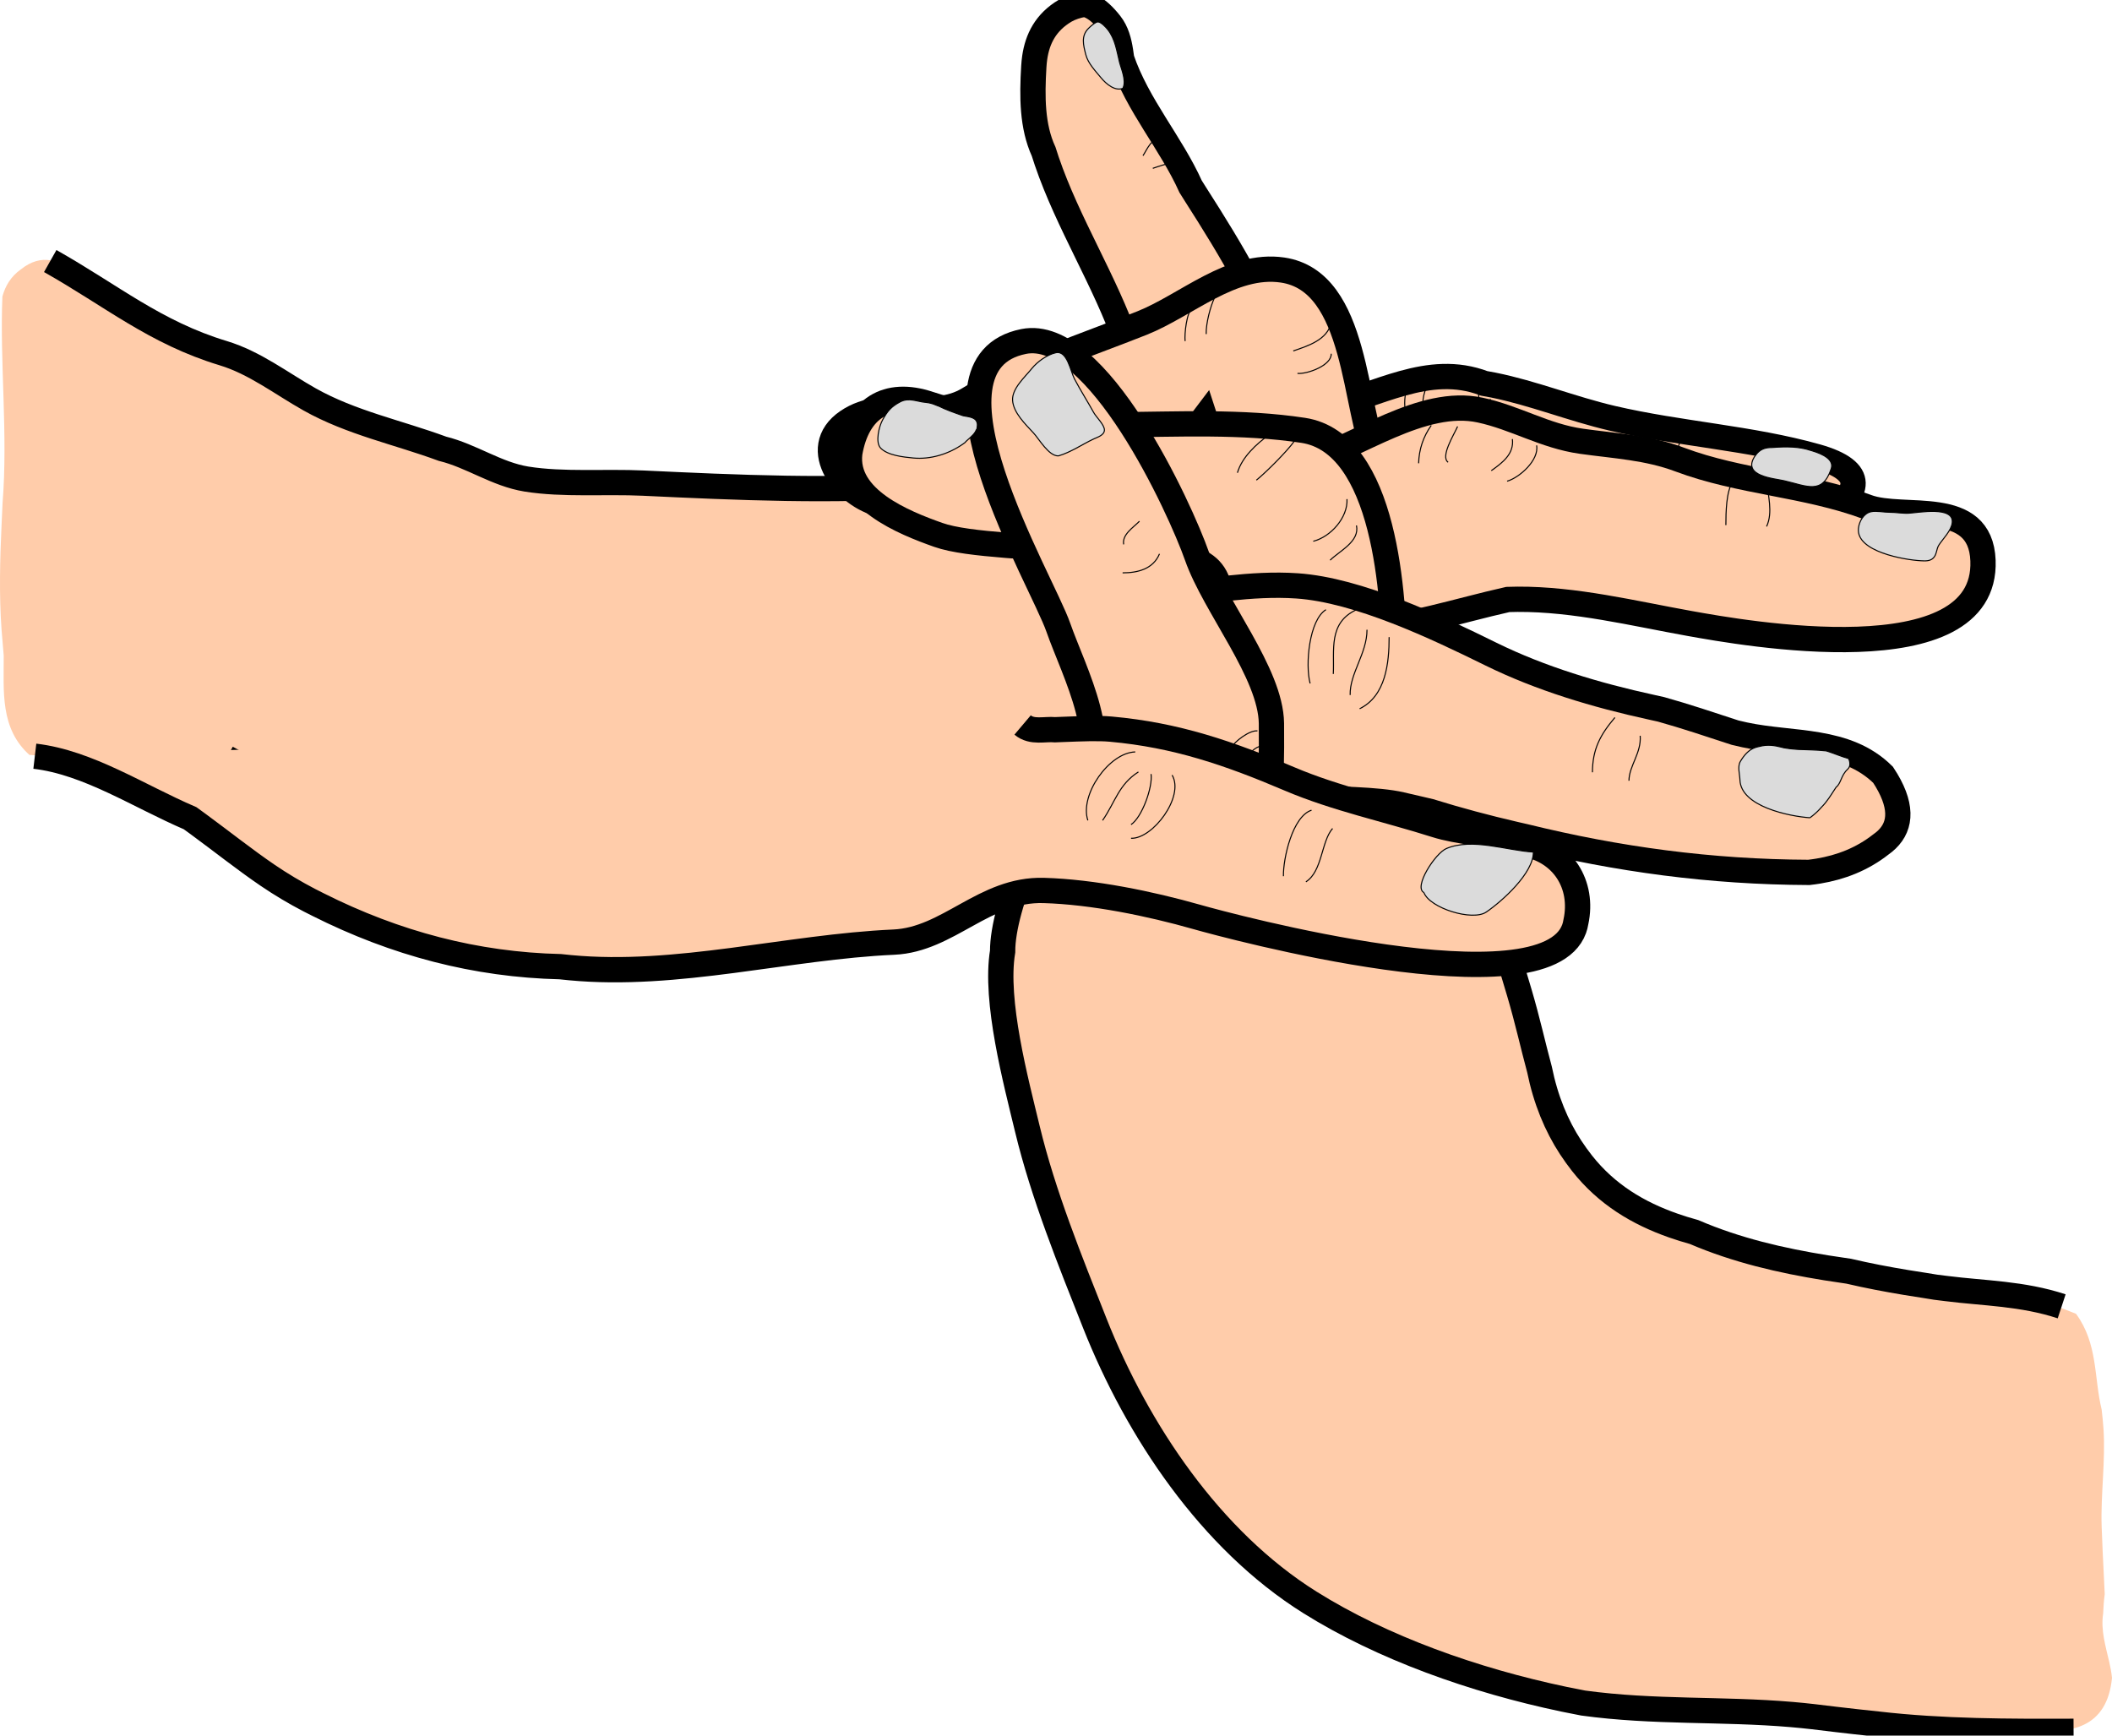 <?xml version="1.0" encoding="UTF-8" standalone="no"?>
<svg
   xmlns:dc="http://purl.org/dc/elements/1.1/"
   xmlns:cc="http://creativecommons.org/ns#"
   xmlns:rdf="http://www.w3.org/1999/02/22-rdf-syntax-ns#"
   xmlns:svg="http://www.w3.org/2000/svg"
   xmlns="http://www.w3.org/2000/svg"
   xmlns:sodipodi="http://sodipodi.sourceforge.net/DTD/sodipodi-0.dtd"
   xmlns:inkscape="http://www.inkscape.org/namespaces/inkscape"
   version="1.1"
   x="0px"
   y="0px"
   width="501.225px"
   height="411.911px"
   viewBox="0 0 501.225 411.911"
   enable-background="new 0 0 501.225 411.911"
   xml:space="preserve"
   id="svg116"
   sodipodi:docname="buffle.svg"
   inkscape:export-filename="/home/plic/Documents/dev/conaruto.github.io/images/ways/buffle.png"
   inkscape:export-xdpi="24"
   inkscape:export-ydpi="24"
   inkscape:version="1.0.1 (3bc2e813f5, 2020-09-07)"><defs
   id="defs120" /><sodipodi:namedview
   pagecolor="#ffffff"
   bordercolor="#666666"
   borderopacity="1"
   objecttolerance="10"
   gridtolerance="10"
   guidetolerance="10"
   inkscape:pageopacity="0"
   inkscape:pageshadow="2"
   inkscape:window-width="1909"
   inkscape:window-height="1266"
   id="namedview118"
   showgrid="false"
   inkscape:zoom="2.184938"
   inkscape:cx="250.6125"
   inkscape:cy="205.95551"
   inkscape:window-x="4270"
   inkscape:window-y="128"
   inkscape:window-maximized="0"
   inkscape:current-layer="svg116" />
<g
   id="Layer_1">
</g>
<g
   id="Layer_2"
   style="stroke-width:6;stroke-miterlimit:4;stroke-dasharray:none;fill:#ffccaa;fill-opacity:1">
	<path
   fill="#FFFFFF"
   d="M7.106,179.155c7.346,0.665,14.125,1.47,21.41,1.707c1.457,0.047,2.934,0.072,4.441,0.069   c12.964,1.022,34.964-0.978,31.964-18.978c-1-6-3-11-5.402-15.519c-0.734-1.651-1.47-3.306-2.208-4.966   c-7.375-16.595-14.909-33.606-22.622-50.226c-0.771-1.662-1.544-3.32-2.319-4.973c-0.681-1.165-1.371-2.402-2.08-3.677   c-0.709-1.275-1.438-2.588-2.208-3.92c-5.162-7.72-13.162-22.72-23.162-14.72c-1.167,0.833-2.083,1.806-2.794,2.887   c-0.71,1.081-1.214,2.271-1.556,3.539c-0.65,15.574,1.35,32.574,0.038,49.034c-0.065,1.594-0.146,3.218-0.223,4.865   c-0.388,8.231-0.625,17.007-0.007,25.263c0.154,2.064,0.357,4.094,0.504,6.062c0.038,8.35-0.962,17.35,6.232,23.678"
   id="path3"
   style="stroke-width:6;stroke-miterlimit:4;stroke-dasharray:none;fill:#ffccaa;fill-opacity:1" />
	<path
   fill="#FFFFFF"
   d="M492.687,311.805c-6.766-2.852-14.766-4.852-23-5.333c-1.64-0.167-3.313-0.328-5.023-0.49   c-1.711-0.103-3.428-0.153-5.142-0.169c-6.856-0.062-13.688,0.441-19.572,0.396c-4.156-0.032-7.494-0.62-11.625,0.3   c-4.37,0.971-8.701,2.146-12.903,3.698c-7.915,2.922-15.246,7.266-21.238,13.245c-19.634,19.592,8.907,44.778,23.418,56.832   c2.686,2.23,5.363,4.434,8.071,6.568c1.354,1.067,2.716,2.117,4.09,3.149c5.482,4.979,11.633,9.447,18.264,12.98   c1.325,0.707,2.671,1.376,4.034,2.005c14.861-0.033,46.861,16.967,49.165-6.774c-0.126-1.26-0.37-2.511-0.653-3.762   c-0.851-3.753-2.051-7.508-1.45-11.519c0.069-1.601,0.179-3.137,0.376-4.588c-0.061-1.347-0.127-2.688-0.193-4.03   c-0.2-4.026-0.403-8.052-0.539-12.08c-0.25-7.438,0.949-15.615,0.433-23.208c-0.103-1.519-0.264-3.017-0.435-4.511   C496.921,326.953,497.921,318.953,492.687,311.805"
   id="path5"
   style="stroke-width:6;stroke-miterlimit:4;stroke-dasharray:none;fill:#ffccaa;fill-opacity:1" />
	<path
   fill="#FFFFFF"
   stroke="#000000"
   stroke-width="2"
   d="M359.421,368.953c-1.37-9.104-25.184-13.459-31.489-21.083   c-10.162-12.291-27.129-24.552-33.452-39.131c-7.438-17.145-2.954-34.294-7.115-51.756c-5.15-21.612-18.222-34.798-11.538-58.382   c5.756-20.308,0.374-41.1-0.263-61.653c-0.626-20.19-1.478-36.179-8.142-55.411c-5.15-14.863-13.944-28.458-19.01-43.322   c-0.253-0.743-0.498-1.49-0.731-2.238c-2.759-6.024-2.759-13.024-2.338-20.125c0.044-0.757,0.116-1.499,0.223-2.229   c0.646-4.38,2.578-8.34,7.244-11.092c0.635-0.359,1.328-0.67,2.084-0.925c0.757-0.255,1.576-0.456,2.465-0.594   c0.604,0.101,1.232,0.322,1.887,0.68c1.31,0.717,2.723,1.982,4.24,3.911c1.515,1.923,2.079,4.21,2.451,6.571   c0.093,0.59,0.174,1.185,0.254,1.776c3.731,11.002,11.731,20.002,16.377,30.339c0.399,0.646,0.801,1.275,1.201,1.907   c8.426,13.169,17.12,27.477,21.354,42.268c5.17,18.052,14.139,35.078,22.415,51.852c9.044,18.33,15.818,32.625,20.649,52.404   c3.59,14.704,8.126,28.443,12.417,42.975c0.964,3.266,1.773,6.397,2.531,9.414c0.758,3.018,1.466,5.92,2.227,8.728   c1.468,7.224,4.008,13.325,7.391,18.493c0.846,1.292,1.744,2.529,2.698,3.753c5.883,7.454,13.363,11.862,21.584,14.754   c1.645,0.578,3.318,1.097,5.015,1.565c10.077,4.332,20.594,6.758,31.321,8.489c1.788,0.289,3.583,0.558,5.389,0.813   c4.541,1.062,9.07,1.921,13.586,2.669c1.506,0.249,3.009,0.485,4.511,0.714c1.678,0.311,3.358,0.541,5.05,0.725   c9.016,1.141,18.016,1.141,27.372,4.22"
   id="path7"
   style="stroke-width:6;stroke-miterlimit:4;stroke-dasharray:none;fill:#ffccaa;fill-opacity:1" />
	<path
   fill="#FFFFFF"
   stroke="#000000"
   stroke-width="2"
   d="M11.921,61.953c14.566,8.209,24.918,16.984,41.051,21.864   c7.488,2.265,13.768,7.18,20.501,10.97c9.871,5.556,20.99,7.826,31.525,11.714c6.905,1.693,12.861,6.054,19.937,7.195   c8.686,1.4,18.809,0.543,27.669,0.961c21.91,1.035,45.924,2.141,67.795,0.382c19.978-1.608,40.059-4.124,59.24-10.161   c10.584-3.331,21.341-5.266,32.023-7.559c0.764-0.164,1.526-0.329,2.298-0.497c12.959-2.868,24.959-10.868,38.259-5.836   c0.729,0.123,1.455,0.257,2.18,0.403c9.416,1.895,18.621,5.635,28.167,7.868c16.052,3.755,32.907,4.69,48.557,9.101   c24.611,6.938-10.275,21.381-18.209,21.948c-22.117,1.582-44.289-1.255-66.516,0.587c-17.362,1.439-37.031,0.122-48.508,15.054   c-9.021,11.741-5.07,29.172-21.19,36.841c-13.855,6.591-31.854,2.465-46.143,0.172c-9.745-1.563-17.494-0.425-26.748,2.123   c-11.705,3.224-23.361,1.407-35.296,2.255c-21.125,1.5-42.396-3.133-63.073,0.06c-17.593,2.713-35.835,1.287-51.664-7.547"
   id="path9"
   style="stroke-width:6;stroke-miterlimit:4;stroke-dasharray:none;fill:#ffccaa;fill-opacity:1" />
	<path
   fill="#FFFFFF"
   stroke="#000000"
   stroke-width="2"
   d="M326.921,109.453c-5.78-12.205-4.48-42.716-22.552-45.366   c-12.057-1.768-22.859,8.414-33.318,12.576c-13.946,5.549-28.283,10.054-41.085,18.007c-8.863,5.506-19.828-0.731-28.81,5.336   c-9.652,6.521-0.178,18.045,7.759,19.627c17.493,3.486,35.83-2.631,52.316-10.959c0.717-0.362,1.43-0.728,2.14-1.098   c1.888-0.656,3.928-1.023,5.958-1.376c0.681-0.121,1.359-0.24,2.036-0.372c0.781,0.018,1.571-0.027,2.355-0.136   c4.2-1.74,9.2-2.74,12.2-6.74c1,3,1,6,2.182,9.324c0.318,0.722,0.671,1.442,1.031,2.155c1.801,3.561,3.725,6.92,5.398,9.443"
   id="path11"
   style="stroke-width:6;stroke-miterlimit:4;stroke-dasharray:none;fill:#ffccaa;fill-opacity:1" />
	<path
   fill="#FFFFFF"
   stroke="#000000"
   stroke-width="2"
   d="M309.421,109.953c12.652-3.868,28.074-15.604,41.861-12.625   c8.378,1.8,15.329,6.171,24.009,7.393c8.047,1.133,15.674,1.473,23.346,4.351c14.406,5.404,29.897,5.84,44.494,11.254   c8.674,3.218,26.914-2.46,27.479,12.726c1.029,27.647-56.998,17.184-69.651,14.914c-13.324-2.391-27.146-5.81-40.824-5.739   c-0.76,0.004-1.52,0.019-2.284,0.047c-11.93,2.679-23.93,6.679-35.814,7.37"
   id="path13"
   style="stroke-width:6;stroke-miterlimit:4;stroke-dasharray:none;fill:#ffccaa;fill-opacity:1" />
	<path
   fill="#FFFFFF"
   stroke="#000000"
   stroke-width="2"
   d="M330.921,157.953c0-16.225-2.093-52.845-21.646-55.82   c-28.821-4.385-61.232,2.993-88.718-6.247c-10.139-3.408-17.1,1.113-18.887,11.65c-1.267,10.868,12.769,16.495,20.989,19.406   c7.286,2.581,23.254,2.565,37.772,4.4c0.415,0.053,0.829,0.106,1.239,0.162c2.136,0.302,4.65,0.411,7.288,0.537   c0.531,0.025,1.069,0.051,1.623,0.079c9.34-1.167,19.34-0.167,18.938,10.376c0.079,0.599,0.135,1.205,0.172,1.811   c0.112,1.819,0.062,3.651-0.01,5.368c-0.1,0.604-0.182,1.184-0.229,1.729"
   id="path15"
   style="stroke-width:6;stroke-miterlimit:4;stroke-dasharray:none;fill:#ffccaa;fill-opacity:1" />
	<path
   fill="#FFFFFF"
   stroke="#000000"
   stroke-width="2"
   d="M253.496,144.949c4.425,0.004,7.425-1.996,11.055-2.716   c0.579-0.073,1.157-0.134,1.736-0.187c2.894-0.265,5.793-0.324,8.83-0.592c10.876-0.959,21.733-3.156,32.696-2.407   c14.561,0.995,32.997,9.784,46.014,16.192c11.797,5.807,24.964,9.747,38.07,12.602c0.771,0.171,1.542,0.337,2.308,0.512   c5.716,1.6,11.716,3.6,17.602,5.538c0.747,0.18,1.496,0.357,2.25,0.515c11.316,2.42,24.044,0.776,32.837,9.479   c4.68,7.098,4.355,12.016,0.915,15.35c-0.431,0.416-0.909,0.809-1.433,1.177c-4.519,3.541-9.551,5.44-14.813,6.32   c-0.752,0.126-1.509,0.23-2.269,0.316c-23.373-0.095-45.373-3.095-67.429-8.515c-0.757-0.171-1.521-0.345-2.283-0.521   c-6.863-1.588-13.624-3.395-20.238-5.448c-0.729-0.176-1.487-0.352-2.249-0.527c-1.522-0.352-3.045-0.704-4.567-1.057   c-11.519-2.67-38.194,0.435-47.106-8.026"
   id="path17"
   style="stroke-width:6;stroke-miterlimit:4;stroke-dasharray:none;fill:#ffccaa;fill-opacity:1" />
	<path
   fill="#FFFFFF"
   stroke="#000000"
   stroke-width="2"
   d="M492.106,410.895c-15.186,0.059-31.186,0.059-46.432-1.714   c-1.707-0.176-3.411-0.359-5.117-0.55c-3.412-0.381-6.834-0.788-10.273-1.21c-1.694-0.196-3.372-0.363-5.041-0.507   c-16.688-1.427-32.687-0.422-49.51-2.727c-1.521-0.283-3.045-0.586-4.57-0.907c-21.36-4.491-43.05-12.185-60.298-22.99   c-23.615-14.795-40.968-40.789-51.055-66.269c-5.864-14.812-12.237-30.523-15.977-46.038c-2.748-11.402-7.83-30.442-5.888-42.165   c-0.039-10.985,9.456-32.635,17.648-39.998c9.127-8.205-0.748-26.356-4.425-36.895c-4.021-11.525-34.704-62.593-8.228-67.881   c17.444-3.484,37.162,39.65,41.122,50.933c4.187,11.928,17.528,27.741,17.68,39.711c0.191,15.1-1.038,30.764-0.321,45.765"
   id="path19"
   style="stroke-width:6;stroke-miterlimit:4;stroke-dasharray:none;fill:#ffccaa;fill-opacity:1" />
	<path
   fill="#FFFFFF"
   stroke="#000000"
   stroke-width="2"
   d="M8.267,179.473c12.654,1.48,24.654,9.48,36.845,14.712   c0.635,0.457,1.268,0.917,1.897,1.379c5.667,4.161,11.114,8.497,16.512,12.173c3.212,2.188,6.525,4.152,9.922,5.919   c0.679,0.353,1.362,0.698,2.048,1.036c18.431,9.261,37.431,14.261,57.482,14.731c0.782,0.088,1.551,0.168,2.321,0.238   c25.394,2.401,51.621-4.939,76.813-6.064c13.01-0.58,21.458-12.669,35.592-12.264c11.63,0.333,25.211,3.12,36.359,6.295   c7.091,2.02,82.415,22.393,89.513,2.828c0.187-0.515,0.326-1.057,0.418-1.631c1.932-8.873-3.068-16.873-12.292-18.505   c-0.673-0.244-1.361-0.465-2.062-0.668c-6.301-1.827-13.548-2.163-18.917-3.873c-11.472-3.653-23.623-6.206-34.709-10.927   c-14.267-6.076-26.843-10.412-42.403-11.807c-2.992-0.269-6.991-0.097-11.327,0.068c-0.619,0.023-1.244,0.047-1.863,0.073   c-2.496-0.234-5.496,0.766-7.73-1.123"
   id="path21"
   style="stroke-width:6;stroke-miterlimit:4;stroke-dasharray:none;fill:#ffccaa;fill-opacity:1" />
</g>
<g
   id="Layer_3">
	<path
   fill="#DBDBDB"
   stroke="#000000"
   stroke-width="0.25"
   d="M337.921,211.828c1.402,3.713,11.53,6.862,14.805,4.63   c3.757-2.562,11.227-9.256,11.177-14.236c-6.305-0.366-14.458-3.422-20.62-0.849C340.618,202.486,335.417,210.54,337.921,211.828"
   id="path24" />
	<path
   fill="#DBDBDB"
   stroke="#000000"
   stroke-width="0.25"
   d="M429.546,194.078c-4.913-0.325-16.416-2.675-16.619-8.979   c-0.043-1.333-0.617-3.156,0.087-4.362c0.809-1.385,1.933-2.754,3.469-3.295c0.171-0.06,0.341-0.113,0.509-0.159   c0.169-0.046,0.337-0.084,0.506-0.114c1.99-0.548,3.693-0.242,5.303,0.164c0.179,0.045,0.356,0.091,0.533,0.138   c0.971,0.181,1.999,0.293,3.046,0.364c0.174,0.012,0.349,0.022,0.524,0.033c2.018,0.084,4.018,0.084,6.476,0.337   c0.183,0.051,0.356,0.105,0.529,0.161c1.54,0.503,3.076,1.171,4.764,1.65c0.084,0.124,0.156,0.271,0.212,0.445   c0.057,0.175,0.098,0.378,0.122,0.615c0.058,0.563-0.078,0.922-0.29,1.22c-0.07,0.099-0.149,0.191-0.232,0.282   c-1.562,1.374-1.562,3.374-2.718,4.231c-0.093,0.135-0.185,0.271-0.276,0.411c-0.921,1.39-1.851,3.01-3.26,4.403   c-0.11,0.129-0.223,0.256-0.337,0.381C431.207,192.751,430.436,193.414,429.546,194.078"
   id="path26" />
	<path
   fill="#DBDBDB"
   stroke="#000000"
   stroke-width="0.25"
   d="M455.796,133.078c1.057,0.057,2.194,0.152,2.993-0.616   c0.907-0.871,0.701-2.109,1.375-3.144c0.94-1.441,2.916-3.379,3.139-5.24c0.483-4.045-8.047-2.398-10.284-2.278   c-1.521,0.082-3.049-0.226-4.598-0.222c-1.357,0.003-3.111-0.397-4.378-0.128c-1.743,0.371-2.811,2.263-2.994,3.917   C440.429,130.95,452.053,132.875,455.796,133.078z"
   id="path28" />
	<path
   fill="#DBDBDB"
   stroke="#000000"
   stroke-width="0.25"
   d="M423.365,114.087c-2.406-0.543-9.761-1.059-7.05-5.581   c0.059-0.093,0.118-0.183,0.18-0.271c0.061-0.087,0.123-0.172,0.188-0.254c0.979-1.324,2.104-1.687,3.336-1.76   c0.177-0.01,0.354-0.015,0.536-0.016c3.366-0.251,6.366-0.251,9.148,0.684c0.109,0.031,0.219,0.063,0.328,0.096   c2.627,0.785,5.272,2.103,4.555,4.25C432.476,117.527,428.841,115.337,423.365,114.087"
   id="path30" />
	<path
   fill="#DBDBDB"
   stroke="#000000"
   stroke-width="0.25"
   d="M266.796,20.828c-2.028,1.09-4.324-0.943-5.5-2.375   c-1.299-1.581-3.066-3.391-3.603-5.457c-0.605-2.332-1.168-4.466,0.637-6.266c0.466-0.465,1.646-1.527,2.219-1.53   c0.732-0.004,1.922,1.263,2.372,1.849c1.785,2.326,2.095,5.014,2.751,7.649c0.411,1.652,1.653,4.311,0.874,6.128H266.796z"
   id="path32" />
	<path
   fill="#DBDBDB"
   stroke="#000000"
   stroke-width="0.25"
   d="M251.171,108.203c3.016-0.877,5.598-2.717,8.417-4.037   c0.873-0.409,2.469-0.862,2.515-2.082c0.046-1.229-1.95-3.097-2.546-4.178c-1.474-2.676-3.13-5.25-4.551-7.955   c-0.945-1.797-1.715-6.841-4.443-6.234c-2.061,0.458-4.366,2.12-5.68,3.738c-1.6,1.987-4.756,4.771-4.573,7.575   c0.192,2.924,3.068,5.679,4.939,7.697C246.639,104.226,248.847,108.225,251.171,108.203"
   id="path34" />
	<path
   fill="#DBDBDB"
   stroke="#000000"
   stroke-width="0.25"
   d="M231.953,100.844c-0.032,0.109-0.032,1.109-0.223,1.123   c-0.071,0.174-0.155,0.339-0.25,0.496c-0.664,1.1-1.839,1.822-2.493,2.594c-0.153,0.114-0.308,0.226-0.464,0.335   c-3.444,2.406-7.732,3.69-11.792,3.304c-2.279-0.217-6.019-0.59-7.724-2.337c-1.358-1.392-0.358-5.244,0.449-6.694   c1.179-2.119,2.009-3.13,4.134-4.27c2.126-1.141,4.012-0.063,6.151,0.11c0.431,0.035,0.874,0.122,1.32,0.248   c0.149,0.042,0.298,0.089,0.448,0.14c0.301,0.133,0.596,0.249,0.884,0.354c0.144,0.053,0.286,0.103,0.426,0.15   c1.624,0.816,3.495,1.479,5.27,2.098c0.162,0.057,0.322,0.112,0.482,0.168C229.921,98.953,231.921,98.953,231.953,100.844"
   id="path36" />
</g>
<g
   id="Layer_4">
	<path
   fill="none"
   stroke="#000000"
   stroke-width="0.25"
   d="M258.171,194.703c-2.002-6.043,5.012-16.057,11.25-16.25"
   id="path39" />
	<path
   fill="none"
   stroke="#000000"
   stroke-width="0.25"
   d="M261.671,194.703c3.047-4.437,3.821-8.521,8.5-11.5"
   id="path41" />
	<path
   fill="none"
   stroke="#000000"
   stroke-width="0.25"
   d="M273.171,183.703c0.429,3.109-2.146,10.276-4.75,12"
   id="path43" />
	<path
   fill="none"
   stroke="#000000"
   stroke-width="0.25"
   d="M268.421,198.953c5.156,0.188,12.74-9.911,9.75-15"
   id="path45" />
	<path
   fill="none"
   stroke="#000000"
   stroke-width="0.25"
   d="M321.921,144.703c-6.742,3.116-5.205,9.643-5.5,15.25"
   id="path47" />
	<path
   fill="none"
   stroke="#000000"
   stroke-width="0.25"
   d="M310.921,162.203c-1.209-4.549-0.197-15.07,3.75-17.5"
   id="path49" />
	<path
   fill="none"
   stroke="#000000"
   stroke-width="0.25"
   d="M320.421,164.953c-0.122-5.149,4-9.833,4-15.5"
   id="path51" />
	<path
   fill="none"
   stroke="#000000"
   stroke-width="0.25"
   d="M322.671,168.203c6.23-3.039,7-10.896,7-17"
   id="path53" />
	<path
   fill="none"
   stroke="#000000"
   stroke-width="0.25"
   d="M299.671,176.953c-1.968,0.318-2.836,1.697-4.25,3"
   id="path55" />
	<path
   fill="none"
   stroke="#000000"
   stroke-width="0.25"
   d="M292.171,177.453c0.814-1.438,4.305-4.175,6.25-4"
   id="path57" />
	<path
   fill="none"
   stroke="#000000"
   stroke-width="0.25"
   d="M266.421,135.953c3.591,0.002,7.236-0.888,8.75-4.5"
   id="path59" />
	<path
   fill="none"
   stroke="#000000"
   stroke-width="0.25"
   d="M298.171,113.953c2.363-1.917,7.261-6.83,9-9.25"
   id="path61" />
	<path
   fill="none"
   stroke="#000000"
   stroke-width="0.25"
   d="M293.671,112.203c1.054-3.68,4.535-6.887,7.5-9"
   id="path63" />
	<path
   fill="none"
   stroke="#000000"
   stroke-width="0.25"
   d="M311.671,128.453c4.114-1.024,8.232-5.604,8-10"
   id="path65" />
	<path
   fill="none"
   stroke="#000000"
   stroke-width="0.25"
   d="M315.671,132.953c2.286-2.261,7.037-4.41,6.25-8.25"
   id="path67" />
	<path
   fill="none"
   stroke="#000000"
   stroke-width="0.25"
   d="M353.921,111.703c2.634-1.885,5.432-3.948,5-7.5"
   id="path69" />
	<path
   fill="none"
   stroke="#000000"
   stroke-width="0.25"
   d="M357.671,114.203c2.906-0.825,7.643-5.007,7-8.5"
   id="path71" />
	<path
   fill="none"
   stroke="#000000"
   stroke-width="0.25"
   d="M343.671,109.703c-1.896-1.33,1.426-6.597,2.25-8.5"
   id="path73" />
	<path
   fill="none"
   stroke="#000000"
   stroke-width="0.25"
   d="M336.671,109.953c0.091-3.295,1.091-6.295,3-9"
   id="path75" />
	<path
   fill="none"
   stroke="#000000"
   stroke-width="0.25"
   d="M333.671,98.453c-0.536-2.475-0.37-4.891,0.5-7.25"
   id="path77" />
	<path
   fill="none"
   stroke="#000000"
   stroke-width="0.25"
   d="M350.921,93.453c-0.005,1.446,0.344,3.284-0.75,4.25"
   id="path79" />
	<path
   fill="none"
   stroke="#000000"
   stroke-width="0.25"
   d="M353.421,98.203c0.167-1.134,0.367-2.302,0.25-3.5"
   id="path81" />
	<path
   fill="none"
   stroke="#000000"
   stroke-width="0.25"
   d="M337.421,98.953c0.473-4.509-0.172-4.091,1.75-8.75"
   id="path83" />
	<path
   fill="none"
   stroke="#000000"
   stroke-width="0.25"
   d="M266.671,129.203c-0.41-2.362,2.296-4.009,3.75-5.5"
   id="path85" />
	<path
   fill="none"
   stroke="#000000"
   stroke-width="0.25"
   d="M377.921,183.287c0.027-5.509,1.852-8.895,5.333-13"
   id="path87" />
	<path
   fill="none"
   stroke="#000000"
   stroke-width="0.25"
   d="M386.588,185.287c0.03-3.541,2.974-6.553,2.666-10.667"
   id="path89" />
	<path
   fill="none"
   stroke="#000000"
   stroke-width="0.25"
   d="M411.254,114.287c-1.608,2.307-1.654,7.323-1.666,10.333"
   id="path91" />
	<path
   fill="none"
   stroke="#000000"
   stroke-width="0.25"
   d="M419.254,124.953c1.563-3.396,0.283-7.5,0-11"
   id="path93" />
	<path
   fill="none"
   stroke="#000000"
   stroke-width="0.25"
   d="M393.254,107.953c-2.011-1.822-0.403-5.232,0.334-7.667"
   id="path95" />
	<path
   fill="none"
   stroke="#000000"
   stroke-width="0.25"
   d="M397.254,108.62c0.872-2.516,1.626-3.116,1.667-6"
   id="path97" />
	<path
   fill="none"
   stroke="#000000"
   stroke-width="0.25"
   d="M304.588,207.953c-0.083-4.193,2.138-14.205,6.666-15.667"
   id="path99" />
	<path
   fill="none"
   stroke="#000000"
   stroke-width="0.25"
   d="M309.921,209.286c3.933-2.509,3.623-9.58,6.333-12.666"
   id="path101" />
	<path
   fill="none"
   stroke="#000000"
   stroke-width="0.25"
   d="M275.588,32.953c-2.419-0.176-3.325,2.479-4.334,4"
   id="path103" />
	<path
   fill="none"
   stroke="#000000"
   stroke-width="0.25"
   d="M278.254,38.62c-1.591,0.266-3.193,0.83-4.666,1.333"
   id="path105" />
	<path
   fill="none"
   stroke="#000000"
   stroke-width="0.25"
   d="M315.921,76.62c-0.926,4.07-5.585,5.488-9,6.667"
   id="path107" />
	<path
   fill="none"
   stroke="#000000"
   stroke-width="0.25"
   d="M307.921,88.62c2.287,0.22,8.143-1.895,8-4.667"
   id="path109" />
	<path
   fill="none"
   stroke="#000000"
   stroke-width="0.25"
   d="M286.254,79.287c-0.062-2.595,1.018-6.613,2-8.667"
   id="path111" />
	<path
   fill="none"
   stroke="#000000"
   stroke-width="0.25"
   d="M281.254,80.953c-0.181-1.708,0.376-6.947,1.667-7.667"
   id="path113" />
</g>
</svg>
